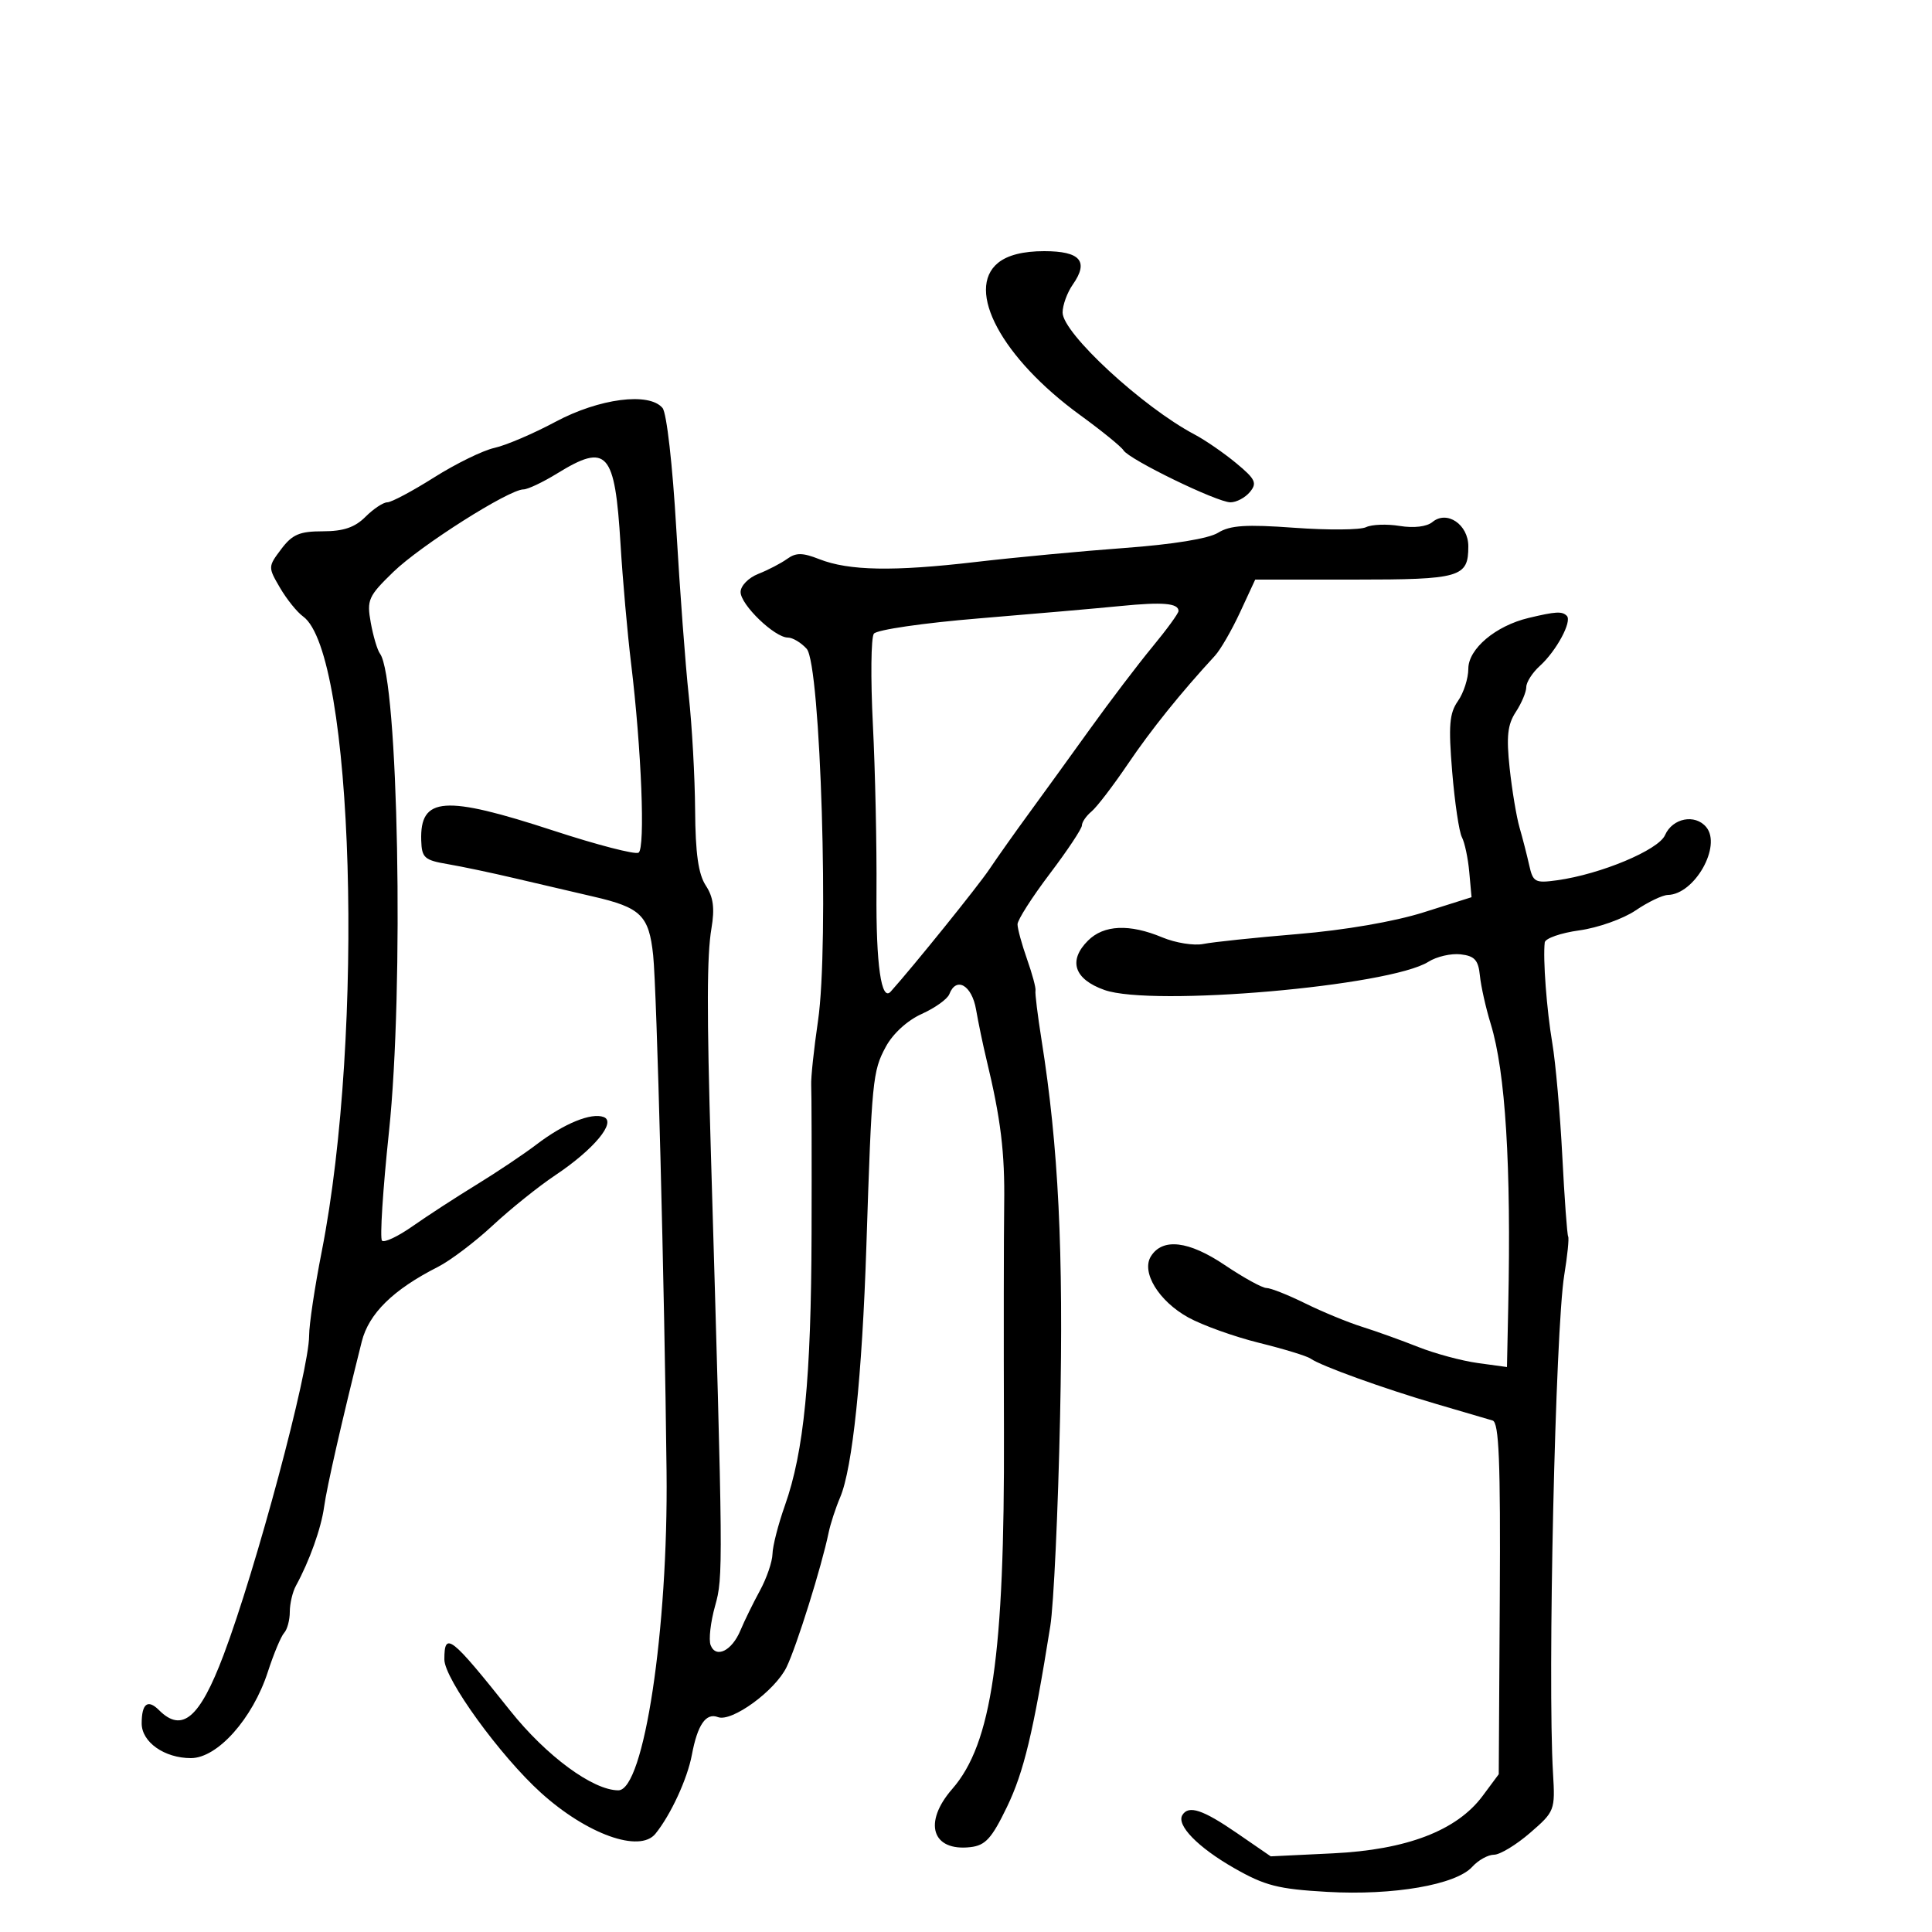 <svg xmlns="http://www.w3.org/2000/svg" width="300" height="300" viewBox="0 0 300 300" version="1.1">
	<path d="M 154.990 40.807 C 149.842 44.975, 155.571 55.613, 167.727 64.459 C 171.073 66.893, 174.100 69.353, 174.453 69.924 C 175.342 71.362, 188.998 78, 191.068 78 C 191.996 78, 193.354 77.278, 194.087 76.395 C 195.237 75.009, 194.948 74.400, 191.959 71.923 C 190.057 70.346, 187.150 68.342, 185.500 67.471 C 177.420 63.202, 165 51.726, 165 48.529 C 165 47.383, 165.715 45.424, 166.589 44.176 C 169.111 40.576, 167.758 39, 162.142 39 C 158.887 39, 156.466 39.612, 154.990 40.807 M 86.255 65.497 C 82.821 67.335, 78.555 69.159, 76.775 69.549 C 74.995 69.940, 70.782 72.002, 67.411 74.130 C 64.041 76.259, 60.770 78, 60.142 78 C 59.514 78, 57.987 79.013, 56.750 80.250 C 55.102 81.898, 53.329 82.500, 50.125 82.500 C 46.516 82.500, 45.386 82.984, 43.669 85.265 C 41.611 87.998, 41.609 88.069, 43.476 91.265 C 44.515 93.044, 46.127 95.049, 47.058 95.719 C 54.921 101.384, 56.648 160.349, 49.947 194.389 C 48.876 199.828, 48 205.678, 48 207.389 C 48 212.858, 39.743 243.686, 34.712 257 C 31.008 266.803, 28.276 269.133, 24.690 265.548 C 22.945 263.802, 22 264.527, 22 267.610 C 22 270.512, 25.528 273, 29.645 273 C 33.769 273, 39.234 266.873, 41.589 259.609 C 42.500 256.799, 43.641 254.073, 44.123 253.550 C 44.605 253.028, 45 251.559, 45 250.286 C 45 249.014, 45.428 247.191, 45.952 246.236 C 48.050 242.407, 49.869 237.316, 50.325 234 C 50.750 230.898, 53.067 220.726, 56.171 208.331 C 57.264 203.965, 61.048 200.251, 68 196.724 C 69.925 195.747, 73.750 192.855, 76.500 190.296 C 79.250 187.738, 83.627 184.224, 86.226 182.488 C 92.208 178.492, 95.759 174.228, 93.747 173.456 C 91.831 172.721, 87.578 174.458, 83.299 177.721 C 81.338 179.217, 77.140 182.028, 73.969 183.970 C 70.799 185.911, 66.349 188.803, 64.082 190.396 C 61.814 191.989, 59.671 193.004, 59.318 192.651 C 58.965 192.298, 59.450 184.695, 60.397 175.755 C 62.753 153.492, 61.850 105.330, 59.004 101.500 C 58.595 100.950, 57.951 98.785, 57.573 96.688 C 56.935 93.147, 57.184 92.588, 61.075 88.811 C 65.305 84.706, 79.023 76.004, 81.279 75.995 C 81.950 75.992, 84.300 74.881, 86.500 73.526 C 94.278 68.735, 95.482 70.075, 96.356 84.500 C 96.689 90, 97.426 98.325, 97.993 103 C 99.610 116.315, 100.219 131.747, 99.154 132.405 C 98.631 132.728, 92.707 131.194, 85.989 128.996 C 68.971 123.428, 65.197 123.704, 65.407 130.500 C 65.491 133.198, 65.903 133.568, 69.500 134.178 C 71.700 134.551, 76.425 135.547, 80 136.391 C 83.575 137.236, 89.019 138.506, 92.097 139.213 C 99.515 140.919, 100.768 142.143, 101.422 148.320 C 101.984 153.639, 103.188 200.013, 103.503 228.500 C 103.773 252.993, 99.992 278, 96.018 278 C 92.067 278, 84.822 272.664, 79.216 265.624 C 69.970 254.014, 69 253.260, 69 257.681 C 69 260.699, 77.672 272.664, 84.009 278.390 C 91.136 284.828, 99.325 287.760, 101.771 284.750 C 104.145 281.829, 106.736 276.221, 107.432 272.500 C 108.306 267.820, 109.619 265.917, 111.480 266.631 C 113.617 267.451, 120.353 262.545, 122.136 258.871 C 123.703 255.640, 127.585 243.235, 128.666 238 C 128.950 236.625, 129.757 234.150, 130.460 232.500 C 132.375 228.004, 133.874 213.635, 134.530 193.500 C 135.371 167.665, 135.499 166.345, 137.540 162.556 C 138.645 160.504, 140.888 158.452, 143.133 157.440 C 145.195 156.510, 147.120 155.131, 147.410 154.375 C 148.481 151.582, 150.904 152.969, 151.560 156.750 C 151.917 158.813, 152.645 162.300, 153.176 164.500 C 155.402 173.722, 156.044 178.963, 155.929 187 C 155.863 191.675, 155.846 207.597, 155.893 222.381 C 156.002 257.019, 154.014 270.742, 147.867 277.785 C 143.306 283.011, 144.711 287.508, 150.690 286.822 C 153.016 286.555, 153.992 285.482, 156.361 280.580 C 158.980 275.160, 160.461 268.979, 163.090 252.500 C 163.617 249.200, 164.300 234.575, 164.608 220 C 165.156 194.148, 164.366 178.085, 161.733 161.500 C 161.122 157.650, 160.697 154.192, 160.789 153.815 C 160.882 153.438, 160.292 151.244, 159.478 148.939 C 158.665 146.634, 158 144.197, 158 143.523 C 158 142.850, 160.250 139.326, 163 135.693 C 165.750 132.061, 168 128.674, 168 128.167 C 168 127.660, 168.671 126.688, 169.490 126.008 C 170.310 125.328, 172.850 122.010, 175.135 118.636 C 178.761 113.281, 183.294 107.644, 188.663 101.814 C 189.517 100.886, 191.272 97.849, 192.562 95.064 L 194.908 90 210.254 90 C 226.811 90, 228 89.654, 228 84.835 C 228 81.440, 224.680 79.191, 222.428 81.060 C 221.553 81.786, 219.549 82.026, 217.351 81.670 C 215.353 81.345, 212.995 81.432, 212.109 81.863 C 211.224 82.293, 206.225 82.334, 201 81.953 C 193.472 81.405, 191.009 81.566, 189.135 82.729 C 187.675 83.635, 182.129 84.538, 174.635 85.088 C 167.961 85.578, 157.550 86.558, 151.500 87.266 C 138.739 88.758, 131.821 88.634, 127.225 86.829 C 124.608 85.801, 123.602 85.792, 122.225 86.786 C 121.276 87.469, 119.263 88.516, 117.750 89.112 C 116.221 89.714, 115 90.967, 115 91.933 C 115 93.907, 120.287 99, 122.336 99 C 123.081 99, 124.398 99.787, 125.263 100.750 C 127.434 103.166, 128.759 146.652, 127.022 158.500 C 126.377 162.900, 125.900 167.400, 125.963 168.500 C 126.025 169.600, 126.051 179.950, 126.019 191.500 C 125.958 214.061, 124.846 225.398, 121.874 233.788 C 120.843 236.696, 119.978 240.071, 119.952 241.288 C 119.926 242.504, 119.045 245.075, 117.994 247 C 116.944 248.925, 115.584 251.701, 114.973 253.170 C 113.648 256.349, 111.158 257.574, 110.342 255.449 C 110.022 254.614, 110.335 251.876, 111.038 249.365 C 112.306 244.835, 112.297 243.840, 110.386 179 C 109.738 157.007, 109.759 148.386, 110.471 144.173 C 111.001 141.032, 110.774 139.304, 109.593 137.502 C 108.439 135.740, 107.983 132.512, 107.937 125.785 C 107.902 120.678, 107.457 112.675, 106.947 108 C 106.437 103.325, 105.567 91.672, 105.012 82.105 C 104.440 72.220, 103.519 64.125, 102.880 63.355 C 100.807 60.858, 93.058 61.857, 86.255 65.497 M 174 94.102 C 170.425 94.458, 160.525 95.323, 152 96.025 C 143.394 96.734, 136.140 97.790, 135.692 98.401 C 135.247 99.005, 135.179 105.350, 135.540 112.500 C 135.902 119.650, 136.154 131.350, 136.100 138.500 C 136.016 149.773, 136.850 155.605, 138.313 153.971 C 141.891 149.974, 151.823 137.658, 153.612 135 C 154.908 133.075, 157.663 129.183, 159.734 126.352 C 161.805 123.520, 166.063 117.636, 169.197 113.275 C 172.330 108.915, 176.717 103.140, 178.947 100.442 C 181.176 97.744, 183 95.239, 183 94.875 C 183 93.660, 180.553 93.450, 174 94.102 M 237.365 95.953 C 232.243 97.174, 228 100.751, 228 103.846 C 228 105.336, 227.275 107.590, 226.388 108.856 C 225.055 110.759, 224.901 112.657, 225.494 119.829 C 225.888 124.598, 226.567 129.175, 227.002 130 C 227.438 130.825, 227.953 133.259, 228.147 135.409 L 228.500 139.318 221.027 141.678 C 216.515 143.102, 208.790 144.434, 201.527 145.038 C 194.912 145.589, 188.309 146.282, 186.854 146.577 C 185.398 146.872, 182.531 146.413, 180.481 145.557 C 175.390 143.429, 171.396 143.604, 168.939 146.061 C 165.827 149.173, 166.792 152.059, 171.500 153.724 C 178.924 156.349, 215.824 153.134, 221.808 149.341 C 223.077 148.537, 225.327 148.018, 226.808 148.189 C 228.981 148.440, 229.558 149.079, 229.799 151.500 C 229.963 153.150, 230.720 156.525, 231.481 159 C 233.766 166.431, 234.666 180.950, 234.199 202.886 L 234 212.272 229.470 211.651 C 226.979 211.310, 222.817 210.187, 220.220 209.157 C 217.624 208.126, 213.700 206.717, 211.500 206.025 C 209.300 205.334, 205.326 203.695, 202.668 202.384 C 200.010 201.073, 197.304 200, 196.654 200 C 196.005 200, 193.094 198.397, 190.185 196.439 C 184.587 192.669, 180.523 192.187, 178.714 195.079 C 177.178 197.533, 179.923 202.033, 184.502 204.567 C 186.703 205.785, 191.653 207.561, 195.502 208.514 C 199.351 209.466, 202.950 210.566, 203.500 210.959 C 205.080 212.087, 214.808 215.600, 223 218.001 C 227.125 219.210, 231.072 220.369, 231.772 220.577 C 232.766 220.872, 233.009 226.911, 232.885 248.227 L 232.725 275.500 230.220 278.871 C 226.220 284.252, 218.440 287.235, 206.967 287.787 L 197.318 288.252 192.047 284.626 C 186.769 280.996, 184.570 280.269, 183.601 281.837 C 182.635 283.399, 185.997 286.852, 191.610 290.063 C 196.419 292.814, 198.448 293.334, 206.094 293.770 C 216.355 294.355, 226.083 292.671, 228.616 289.872 C 229.548 288.842, 231.065 288, 231.988 288 C 232.911 288, 235.429 286.476, 237.583 284.613 C 241.419 281.295, 241.493 281.104, 241.152 275.363 C 240.288 260.827, 241.513 206.471, 242.895 198 C 243.389 194.975, 243.662 192.275, 243.502 192 C 243.342 191.725, 242.932 186.100, 242.592 179.500 C 242.252 172.900, 241.555 165.025, 241.044 162 C 240.166 156.805, 239.570 148.890, 239.866 146.344 C 239.940 145.708, 242.358 144.863, 245.240 144.467 C 248.121 144.071, 252.051 142.678, 253.972 141.373 C 255.893 140.068, 258.147 138.986, 258.982 138.968 C 263.132 138.881, 267.381 131.369, 264.943 128.431 C 263.211 126.345, 259.707 127.028, 258.544 129.678 C 257.526 131.996, 248.563 135.747, 241.794 136.687 C 238.368 137.163, 238.041 136.987, 237.455 134.351 C 237.106 132.783, 236.430 130.150, 235.953 128.500 C 235.476 126.850, 234.785 122.696, 234.416 119.268 C 233.889 114.364, 234.092 112.508, 235.373 110.554 C 236.268 109.188, 237 107.449, 237 106.690 C 237 105.931, 237.946 104.454, 239.102 103.407 C 241.671 101.083, 244.149 96.482, 243.293 95.627 C 242.557 94.891, 241.595 94.944, 237.365 95.953" stroke="none" fill="black" fill-rule="evenodd"/>
</svg>